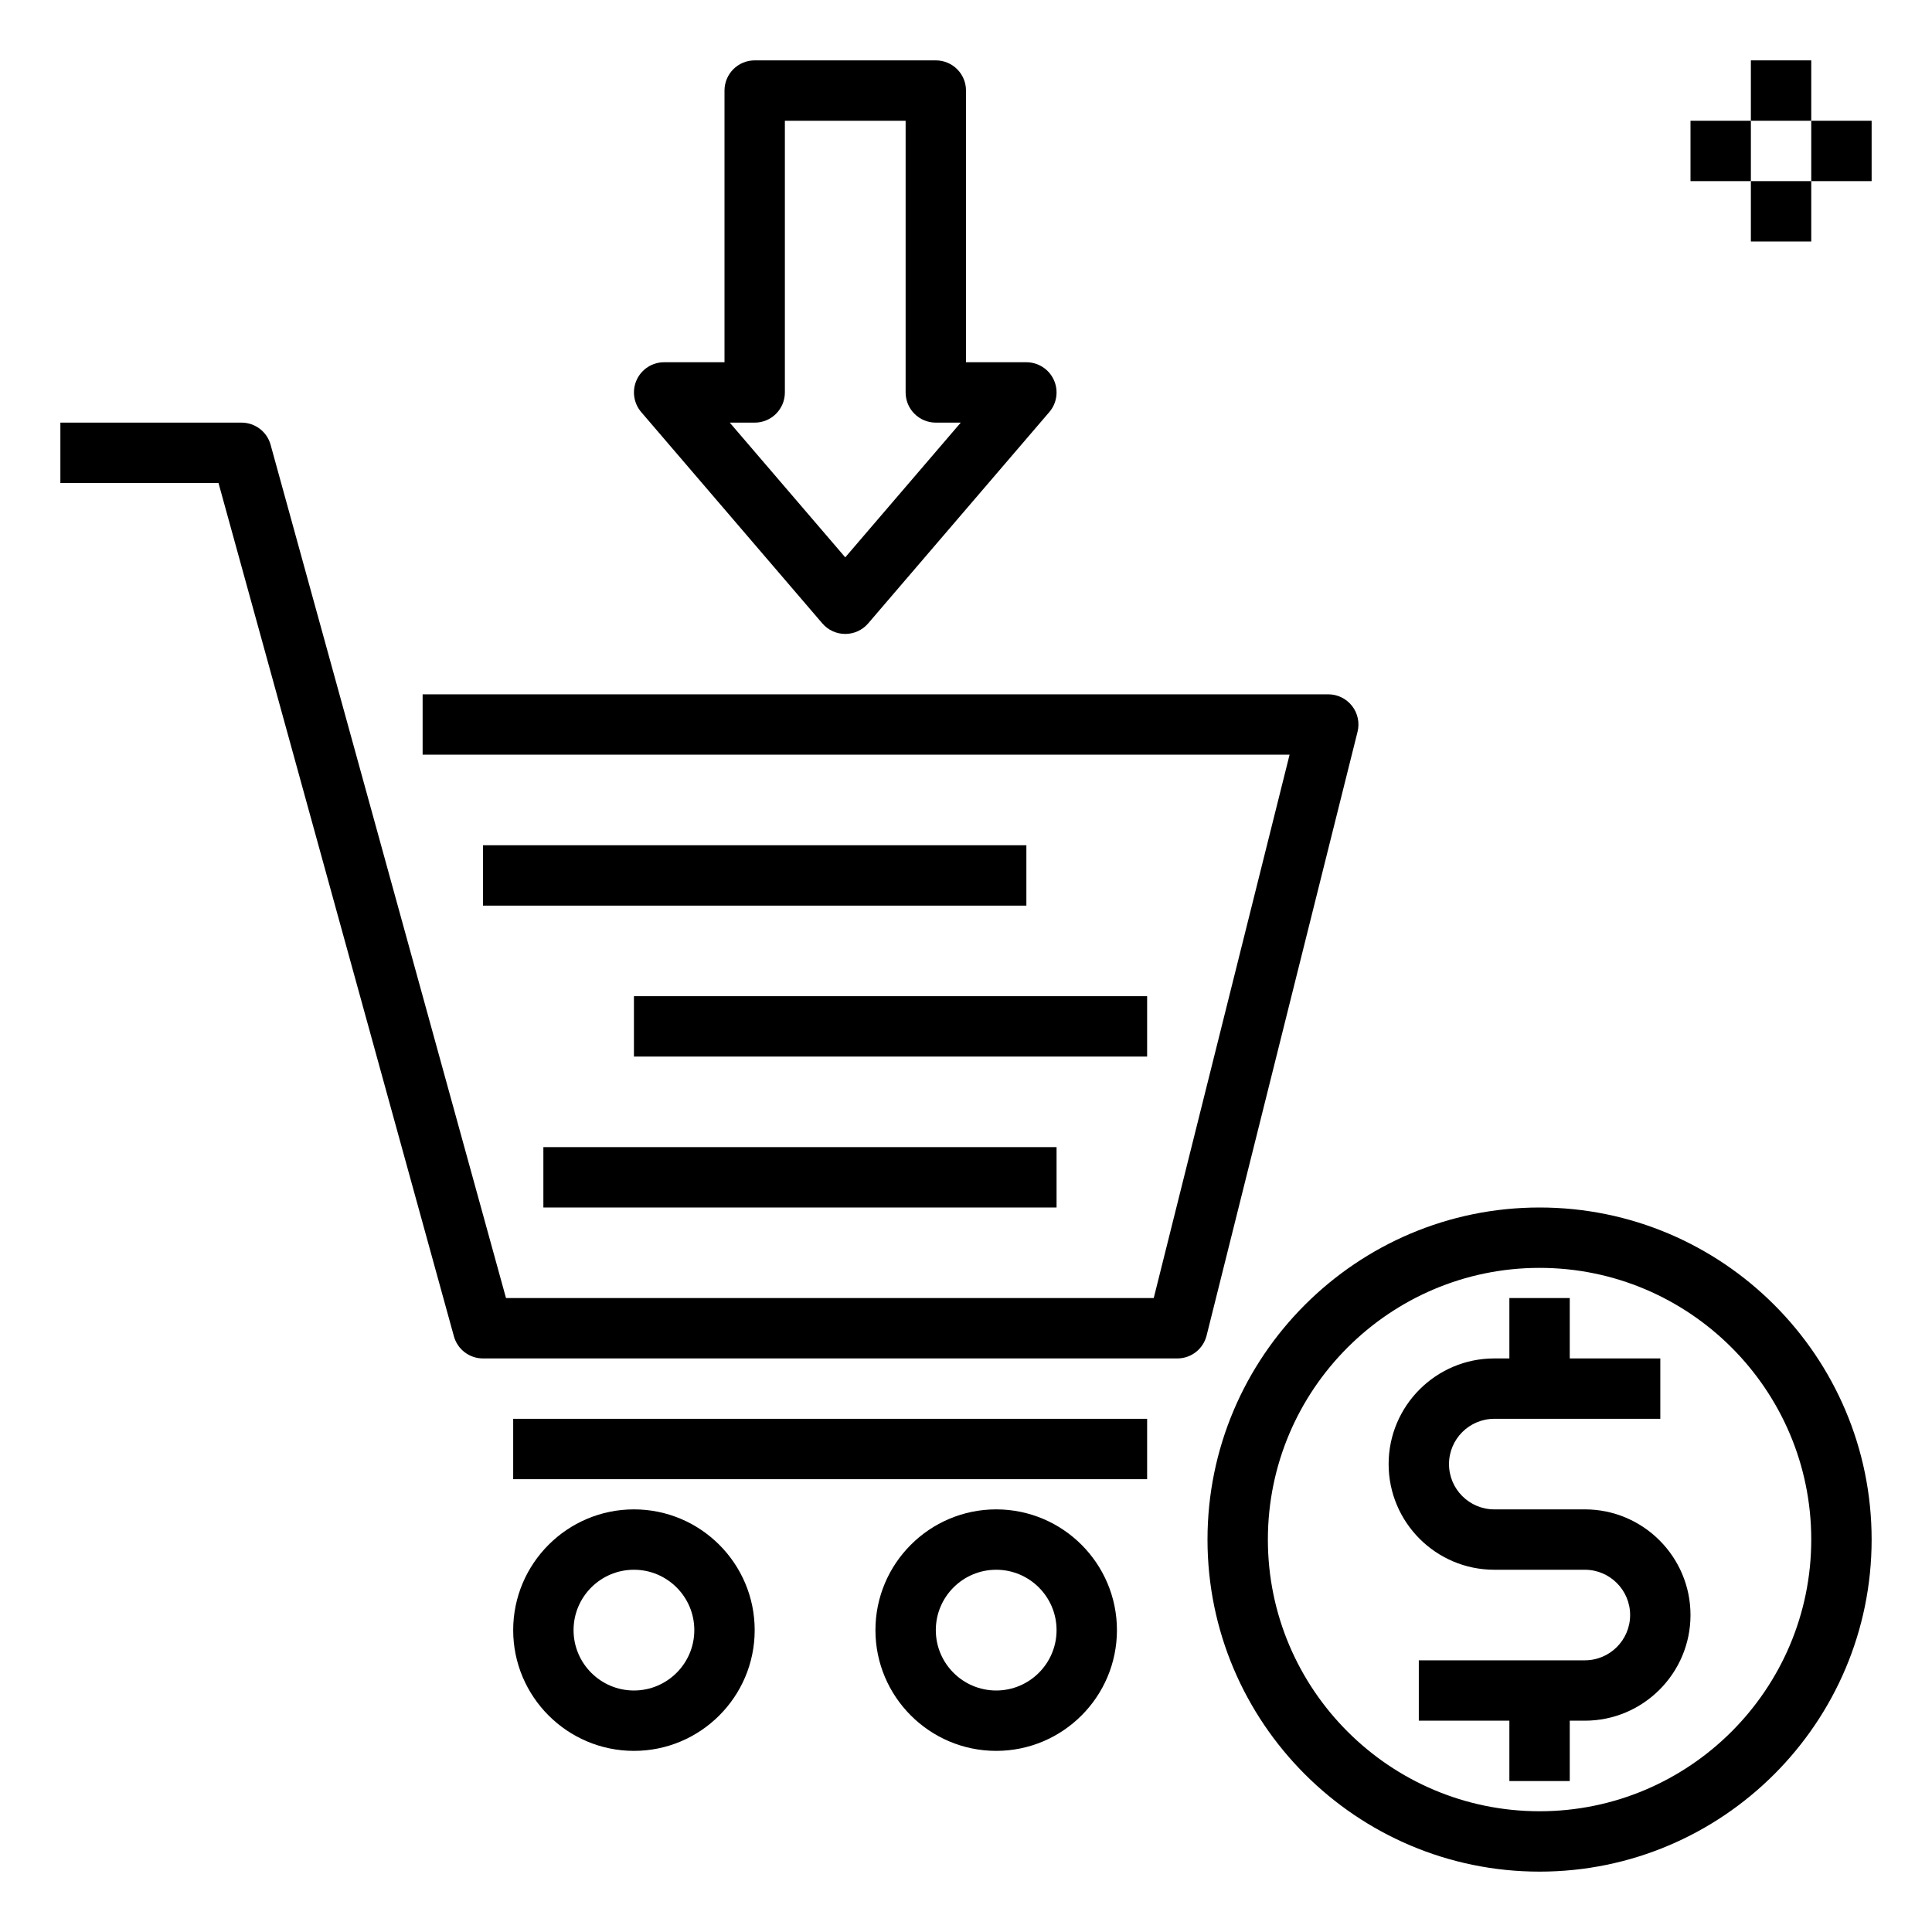 <?xml version="1.0" encoding="iso-8859-1"?>
<!-- Generator: Adobe Illustrator 22.0.1, SVG Export Plug-In . SVG Version: 6.00 Build 0)  -->
<svg version="1.1" id="Layer_1_1_" xmlns="http://www.w3.org/2000/svg" xmlns:xlink="http://www.w3.org/1999/xlink" x="0px" y="0px"
	 viewBox="0 0 64 64" style="enable-background:new 0 0 64 64;" xml:space="preserve">
<path d="M40,51c0,6.065,4.935,11,11,11s11-4.935,11-11s-4.935-11-11-11S40,44.935,40,51z M60,51c0,4.962-4.037,9-9,9s-9-4.038-9-9
	s4.037-9,9-9S60,46.038,60,51z"/>
<path d="M50,43v2h-0.5c-1.93,0-3.5,1.57-3.5,3.5s1.57,3.5,3.5,3.5h3c0.827,0,1.5,0.673,1.5,1.5S53.327,55,52.5,55H47v2h3v2h2v-2h0.5
	c1.93,0,3.5-1.57,3.5-3.5S54.43,50,52.5,50h-3c-0.827,0-1.5-0.673-1.5-1.5s0.673-1.5,1.5-1.5H55v-2h-3v-2H50z"/>
<path d="M15.036,44.266C15.155,44.7,15.55,45,16,45h23c0.459,0,0.858-0.312,0.97-0.757l5-20c0.075-0.299,0.008-0.615-0.182-0.858
	S44.308,23,44,23H14v2h28.719l-4.5,18H16.762L8.964,14.734C8.845,14.3,8.45,14,8,14H2v2h5.238L15.036,44.266z"/>
<rect x="17" y="47" width="21" height="2"/>
<path d="M21,58c2.206,0,4-1.794,4-4s-1.794-4-4-4s-4,1.794-4,4S18.794,58,21,58z M21,52c1.103,0,2,0.897,2,2s-0.897,2-2,2
	s-2-0.897-2-2S19.897,52,21,52z"/>
<path d="M29,54c0,2.206,1.794,4,4,4s4-1.794,4-4s-1.794-4-4-4S29,51.794,29,54z M35,54c0,1.103-0.897,2-2,2s-2-0.897-2-2
	s0.897-2,2-2S35,52.897,35,54z"/>
<path d="M31,2h-6c-0.553,0-1,0.448-1,1v9h-2c-0.391,0-0.745,0.228-0.908,0.582c-0.163,0.355-0.105,0.772,0.149,1.069l6,7
	C27.431,20.873,27.708,21,28,21s0.569-0.127,0.759-0.349l6-7c0.255-0.296,0.312-0.714,0.149-1.069C34.745,12.228,34.391,12,34,12h-2
	V3C32,2.448,31.553,2,31,2z M28,18.463L24.174,14H25c0.553,0,1-0.448,1-1V4h4v9c0,0.552,0.447,1,1,1h0.826L28,18.463z"/>
<rect x="16" y="28" width="18" height="2"/>
<rect x="21" y="33" width="17" height="2"/>
<rect x="18" y="38" width="17" height="2"/>
<rect x="58" y="2" width="2" height="2"/>
<rect x="58" y="6" width="2" height="2"/>
<rect x="60" y="4" width="2" height="2"/>
<rect x="56" y="4" width="2" height="2"/>
</svg>
